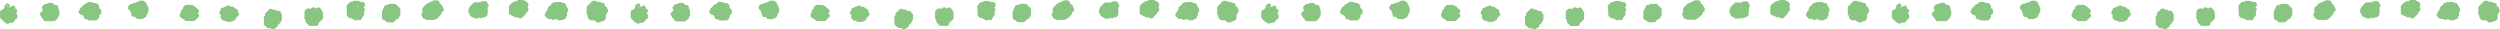<svg xmlns="http://www.w3.org/2000/svg" viewBox="0 0 664.68 7.77"><defs><style>.cls-1{fill:#89c681;stroke:#89c681;stroke-linecap:round;stroke-linejoin:round;stroke-width:0.9px;}</style></defs><g id="レイヤー_2" data-name="レイヤー 2"><g id="文字_写真" data-name="文字＆写真"><path class="cls-1" d="M160.39,1.35l-.27.31.41.4c.13,0,.29,0,.39.1a.41.41,0,0,1,.05.27.26.26,0,0,0,.05.12c.06.07.14.13.21.2s-.16.21-.24.31,0,.18,0,.28l-.56.6.21.21a.21.21,0,0,1,0,.1c-.3.32-.3.19,0,.51,0,.07-.06.12-.13.2a.61.61,0,0,1-.61.26.36.36,0,0,0-.37.15.27.27,0,0,1-.23.14h-.43c-.26-.12-.39-.4-.67-.56h-1.11l-.4-.43a3,3,0,0,1,0-.55l-.27-.31c0-.55,0-1.12,0-1.67L157.72.66h.52l.31.28a5,5,0,0,1,.87,0,.58.58,0,0,0,.6.26.38.38,0,0,1,.15,0A.27.27,0,0,1,160.39,1.35ZM158,1.8a2.61,2.61,0,0,0-.28,0,.26.26,0,0,0-.09.09c0,.07,0,.14.09.2h.56s.08-.05.1-.09,0-.15-.1-.19A.87.87,0,0,0,158,1.8Zm2.39,1.32c0-.06,0-.12-.09-.19l-.1.1c0,.06,0,.13.1.19Zm-43.44.43V3.12c0-.19,0-.25.23-.29.36-.06.36-.06.32-.44l-.2-.21s-.07-.07-.07-.11a.59.59,0,0,0,0-.27l-.81-.8c0-.05,0-.09,0-.14,0-.25-.09-.32-.35-.31a2.64,2.64,0,0,0-.69,0c-.13.14-.25.29-.47.25a.2.2,0,0,0-.12.06c-.07.06-.12.15-.2.19s-.19,0-.27,0-.22.18-.32.27l-.26,0-1,1.05V3.55c-.09.11-.19.21-.28.31l.28.3a2.46,2.46,0,0,0,0,.28.17.17,0,0,0,.1.1c.4.13.4.13.59.31h2l.3-.28h.26ZM145.27,4a.23.23,0,0,1,0-.1l.2-.21a2.53,2.53,0,0,0,0-.28l.58-.61V2.27l.4-.41c.39,0,.39,0,.45-.36s.09-.23.42-.23l.3-.28s.08.07.1.11,0,.36.2.43c.15-.09.1-.24.12-.37a.2.2,0,0,1,.19-.17c.24,0,.48,0,.71,0a.7.7,0,0,1,.14,0,.55.55,0,0,0,.6.25h.14c.13,0,.22.12.22.29v.13l.29.31c0,.1,0,.19,0,.28l.2.2a.29.29,0,0,1,.07.26.27.27,0,0,1-.13.23.37.37,0,0,0-.15.22,4.73,4.73,0,0,1,0,.84.57.57,0,0,0-.25.46c0,.15-.1.22-.29.21h-.13l-.3.27h-.84l-.32-.28a6.07,6.07,0,0,0-.86,0,1.89,1.89,0,0,1-.2.2s-.08,0-.1,0-.25-.28-.47-.24-.21-.17-.32-.25-.2.15-.3.24A8.9,8.9,0,0,1,145.27,4Zm2.54-1.19c0,.14,0,.28,0,.42a.22.22,0,0,0,.09.24c.07,0,.12,0,.2-.08a3.83,3.83,0,0,1,.29-.28c0-.15.05-.3-.1-.39S148,2.68,147.81,2.84Zm-.67.1s.09-.06.09-.09,0-.07-.09-.1a.37.37,0,0,0-.26,0,.35.35,0,0,0-.21.15.3.3,0,0,0,.21.14A.33.33,0,0,0,147.14,2.94ZM25.45,5H23.89l-.12,0-.31-.27H23c-.15,0-.23-.09-.24-.27V4.26L22.49,4l.27-.29-.41-.41-.3.27h-.29l-.41-.41c.09-.1.17-.2.27-.3V2.54l1-1h.26A8.36,8.36,0,0,1,23.51,1a6.09,6.09,0,0,1,.85,0,.6.6,0,0,0,.6.26,3,3,0,0,1,.42,0l.1,0,.43.39c0,.35,0,.68,0,1,0,.11,0,.2.11.24s.13,0,.2-.11l.1-.11a.18.18,0,0,1,.16.17,1.46,1.46,0,0,1,0,.55s-.07.07-.11.12h-.41a.23.23,0,0,0-.25.09c-.05.06,0,.13.08.2a.38.38,0,0,1,.15.36c0,.35,0,.36-.25.61ZM25,2.28c0-.06,0-.12-.1-.19s-.07.06-.09.1,0,.13.09.19ZM74.28,3.59c0-.17-.09-.28-.23-.28h-.74L73,3h-.51A.48.48,0,0,1,72.34,3l-.21-.2c-.31,0-.41,0-.43.21a.59.59,0,0,1,0,.27c-.1.15-.26.07-.39.1l-.41.41V4.3l-.29.32c0,.56,0,1.13,0,1.71l.72.71h.83l.32.29h.28l.21-.21S73,7,73,7c.3,0,.44-.1.38-.42l.39-.4c.14-.14.27-.28.41-.41s0-.27.1-.39.22-.18.25-.32a.31.31,0,0,0-.06-.27l-.2-.2c0-.15.16-.2.24-.31s0-.18,0-.28l-.28-.31A.65.65,0,0,1,74.28,3.59Zm18.3-1.88a3.27,3.27,0,0,1,.56-.62c.14-.16.15-.15.36-.16.37,0,.37,0,.61-.25a3.94,3.94,0,0,1,.84,0c.34,0,.34,0,.61.27a4.09,4.09,0,0,0,.7,0c.18,0,.31.07.32.19a.37.37,0,0,1-.13.38c-.19.13-.14.32-.15.51a.38.38,0,0,0,.15.36l.1.1s0,.08,0,.1a2.08,2.08,0,0,1-.21.21c0,.37,0,.75,0,1.13l-.58.61c0,.15,0,.3-.11.39s-.2-.17-.32-.24-.17,0-.28,0l-.3.29c-.13,0-.29,0-.38-.11a.47.47,0,0,1,0-.27s0-.08-.06-.11a.53.53,0,0,0-.1-.06c-.1.07-.16.21-.31.23a.58.58,0,0,0-.61-.25c-.26,0-.22,0-.36-.15l-.27-.28V3.36c.17-.17.17-.17,0-.52a.28.28,0,0,1,0-.12C92.58,2.38,92.58,2.05,92.58,1.71Zm2.58.07a.33.33,0,0,0,0-.14.38.38,0,0,0-.09-.09c-.07,0-.14,0-.19.11s0,.09,0,.13A.18.18,0,0,0,95,2C95.07,2.08,95.16,2,95.16,1.78Zm34.05,0,.27-.31-.21-.2c-.11-.11,0-.27-.1-.39l-.11-.11h-.85l-.31.28h-1.66l-1,1c0,.08,0,.17,0,.29a.5.5,0,0,0-.26.58l0,.28a.55.55,0,0,1,.27.46c0,.14.16.21.24.32a.58.58,0,0,0,.47.2l.32.26H127c.09,0,.15-.07.23-.14s.35-.21.58,0l.12.11.3-.27h.55L129,4l.2-.2c0-.15-.16-.21-.24-.31l.27-.31ZM102,3.05l.28-.31a2.72,2.72,0,0,0,0-.28c.17-.17.16-.17.31-.59,0,0,.06-.1.09-.1l.58,0,.3-.29H105l1,1c0,.47,0,1,0,1.42l-.29.31c0,.3-.07.44-.38.42,0,0-.08,0-.11.06l-.78.79H103l-.5-.5c-.12-.1-.28,0-.4-.11s-.09-.07-.09-.1C102,4.19,102,3.62,102,3.05Zm2.72-.16a.32.32,0,0,0-.1.1.35.35,0,0,0,0,.37s.07.07.1.1a.32.32,0,0,0,.14-.22C104.91,3.1,104.83,2.89,104.75,2.89Zm31.77,1-.31-.28c-.41,0-.41,0-.42-.39V1.79a5.8,5.8,0,0,1,.47-.52c.13-.14.26-.28.48-.24a1.19,1.19,0,0,0,.32-.28h.56l.31-.3h1.14l.3.28.29,0c.14.13.27.27.41.41v.28l-.27.3V2l.1.11c.2.19.2.19.16.49s-.34.33-.51.51,0,.34-.19.49-.54.53-.81.8a.37.37,0,0,1-.49-.13,1.14,1.14,0,0,0-.11-.11h-.84l-.32-.3Zm1.84-2.08a.36.36,0,0,0,0-.11l-.1-.1a.35.35,0,0,0-.14.22c0,.14.08.37.14.35a.26.26,0,0,0,.14-.22A.65.65,0,0,0,138.36,1.81Zm-54.5.88-.3-.28c-.35,0-.39,0-.42.24s-.08.36-.45.31a.62.62,0,0,0-.61-.26c-.23,0-.23,0-.36.14l-.29.3c0,.58,0,1.15,0,1.71l.29.31v.53l.7.73H84c.17,0,.28-.08.28-.22V6c0-.13,0-.28.06-.4s.25-.07.37-.1l.71-.7c0-.48,0-1,0-1.43l-.29-.31V2.83l-.42-.42c-.09.09-.19.19-.3.28Zm-49.35-.8.41-.41h.55l.32-.29h.56l.11-.1A1.18,1.18,0,0,1,36.67.9a.76.76,0,0,1,.26,0l.31-.27a5.4,5.4,0,0,1,.82,0L38.5,1v.29a3.8,3.8,0,0,1,.28.33.77.77,0,0,1,0,.26l.26.31a3.26,3.26,0,0,0,0,.45.62.62,0,0,1-.24.62.13.13,0,0,0,0,.12c0,.23-.14.33-.26.47s-.09.37-.1.38a.3.3,0,0,1-.26.08.23.23,0,0,0-.23.13.41.41,0,0,1-.36.16h-.86a.28.28,0,0,1-.12,0l-.81-.8L35.49,4a.29.29,0,0,1-.13-.23.29.29,0,0,1,.07-.26l.2-.2a.2.2,0,0,0-.19-.15.59.59,0,0,1-.27-.05l-.1-.1V2.62c0-.18,0-.25-.23-.28C34.48,2.27,34.48,2.27,34.51,1.89Zm1.18.63.09.1c.1-.07.14-.13.1-.19l-.1-.1C35.69,2.4,35.66,2.46,35.69,2.52ZM11.18,3.58l.94-1c.06-.06,0-.13-.09-.19h-.28c-.17-.17-.2-.37-.09-.49l.3-.3a1.16,1.16,0,0,1,.14-.09h.53a.59.59,0,0,1,.61-.28,2.55,2.55,0,0,1,.55,0l.51.52h.41c.25,0,.32.08.33.32s0,.28,0,.42a.59.59,0,0,1,.28.6,7.86,7.86,0,0,1,0,.84c-.13.13-.29.24-.26.47a.15.15,0,0,1,0,.12l-.66.67H12.15c-.16,0-.24-.08-.25-.26V4.88c-.18-.19-.38-.39-.56-.59a.22.22,0,0,1,.23-.13c.14,0,.26,0,.3-.18-.14-.13-.27-.26-.4-.4ZM15,3.19c0-.07,0-.13-.09-.19a.76.76,0,0,0-.09.09c0,.06,0,.13.09.19ZM61.85,5.08c.39,0,.4,0,.41-.4.24-.34.6-.57.83-.92l-.1-.1c-.16-.16-.16-.16-.16-.36s.05-.38-.15-.51H62.4a4.76,4.76,0,0,0-.62-.57,2.09,2.09,0,0,1-.56,0L61,2a.18.18,0,0,0-.12-.05.91.91,0,0,0-.75.25.21.21,0,0,1-.13,0c-.23,0-.32.16-.46.28h-.14c-.19,0-.31.07-.3.21s-.12.34-.24.47a.37.37,0,0,0,0,.39c.06.08.15.08.25.09s.39-.09.53.11a6.22,6.22,0,0,1-.54.6v.29l.42.41h.56l.31.29h1.13ZM3.35,4.59a.11.11,0,0,1,.08-.08c.06,0,.13,0,.17.13s0,.08,0,.12-.09,0-.06,0h.35a.26.26,0,0,0,.29-.23.65.65,0,0,1,0-.14.6.6,0,0,0-.28-.61V3.21A.94.94,0,0,1,4.06,3c.12-.08.13-.14,0-.2A.38.38,0,0,0,4,2.76a.47.47,0,0,1-.27,0c-.09,0-.1,0-.1-.39V2.05c-.07-.12-.14-.15-.21-.08l-.2.2a.52.52,0,0,0-.49.2.5.5,0,0,1-.1.11H1.43l-.28.3C1,2.94,1,2.94.56,3.09a.13.13,0,0,0-.09.1c0,.47,0,.95,0,1.4l1.05,1h.23L2,5.9l.3-.27a6.07,6.07,0,0,0,.86,0l.4-.41a1.07,1.07,0,0,0-.06-.43C3.39,4.72,3.34,4.66,3.35,4.59Zm48.79-2-.13,0c-.34-.07-.34-.07-.36-.44,0,0-.06-.09-.1-.1-.43-.15-.43-.15-.6-.31H49.53L49.24,2c-.17.17-.15.11-.15.37a.65.65,0,0,0,0,.14.37.37,0,0,1-.05.26c-.1.15-.25.08-.39.1a.87.87,0,0,0-.09.11c-.12.26,0,.44.28.46s.24.06.26.25,0,.23-.18.29l-.2-.2a.35.35,0,0,0-.39,0,.19.19,0,0,0-.09.24.66.66,0,0,1,0,.14c.14.13.27.27.38.38s.3,0,.41.12l.48.49h2l1-1-.41-.4a3.38,3.38,0,0,0-.55,0s-.08,0-.11-.07-.07-.07-.07-.11a1.23,1.23,0,0,1,0-.27l.39-.41h.44A.18.18,0,0,0,52.14,2.59Zm-40.82,1s-.09,0-.12,0-.14.1-.13.16a.14.14,0,0,0,.09.09c.06,0,.12,0,.16-.13S11.32,3.63,11.32,3.58Zm41.05-.75c-.13-.05-.18,0-.13.13s.11.14.17.13.08-.06.08-.09A.18.18,0,0,0,52.37,2.83ZM1.87,1.62a.48.48,0,0,0-.12,0c-.09,0-.14.11-.13.17s0,.08.08.09.13,0,.17-.13S1.87,1.66,1.87,1.62Zm0-.12c-.05.12,0,.17.13.12s.14-.11.13-.17S2.07,1.37,2,1.37,1.91,1.41,1.87,1.5Z"/><path class="cls-1" d="M328.06,1.35l-.27.31.41.4c.13,0,.29,0,.39.1a.41.41,0,0,1,.05.27.18.18,0,0,0,.05.12l.2.2c0,.15-.15.21-.23.31s0,.18,0,.28l-.56.6c.08.08.15.14.21.21a.38.38,0,0,1,0,.1c-.29.32-.3.19,0,.51,0,.07-.07.12-.13.2a.62.62,0,0,1-.61.26.36.36,0,0,0-.37.15.28.28,0,0,1-.23.14h-.43c-.26-.12-.39-.4-.67-.56h-1.11l-.41-.43a3.13,3.13,0,0,1,0-.55l-.28-.31V2L325.38.66h.53l.31.28a5,5,0,0,1,.87,0,.57.57,0,0,0,.6.26.33.33,0,0,1,.14,0A.28.28,0,0,1,328.06,1.35Zm-2.43.45a2.62,2.62,0,0,0-.28,0s-.07.06-.1.09,0,.14.1.2h.56S326,2,326,2s0-.15-.1-.19A.88.88,0,0,0,325.63,1.8ZM328,3.12c0-.06,0-.12-.1-.19a.43.43,0,0,0-.09.1c0,.06,0,.13.1.19Zm-43.44.43c0-.15,0-.29,0-.43s.05-.25.24-.29c.35-.06.35-.06.31-.44l-.2-.21a.17.17,0,0,1-.06-.11.59.59,0,0,0,0-.27L284,1a.68.68,0,0,0,0-.14c0-.25-.08-.32-.34-.31a2.75,2.75,0,0,0-.7,0c-.13.14-.24.29-.46.25a.2.2,0,0,0-.12.06,1.24,1.24,0,0,1-.21.19c-.07,0-.18,0-.27,0s-.21.18-.31.27l-.26,0-1,1.05V3.55l-.28.31.28.3a1.27,1.27,0,0,0,0,.28.17.17,0,0,0,.1.1c.4.13.4.13.59.31h2l.3-.28h.25ZM312.93,4a.46.46,0,0,1,.05-.1l.2-.21c0-.09,0-.18,0-.28l.58-.61c0-.19,0-.38,0-.56s.28-.27.41-.41c.38,0,.39,0,.44-.36s.09-.23.42-.23l.3-.28a.5.5,0,0,1,.1.11c.07.14,0,.36.21.43.14-.09.1-.24.12-.37A.2.2,0,0,1,316,1c.24,0,.47,0,.71,0l.14,0a.54.54,0,0,0,.59.25h.15c.13,0,.22.12.22.29v.13l.29.31c0,.1,0,.19,0,.28a2,2,0,0,0,.21.2.29.29,0,0,1,.07.26.29.29,0,0,1-.13.23.44.44,0,0,0-.16.22A3.94,3.94,0,0,1,318,4a.6.6,0,0,0-.26.46c0,.15-.1.22-.28.21h-.13l-.3.27h-.85c-.11-.11-.22-.2-.31-.28a6.07,6.07,0,0,0-.86,0l-.2.2s-.08,0-.1,0-.25-.28-.47-.24-.22-.17-.32-.25-.2.15-.3.24C313.38,4.5,313.17,4.25,312.93,4Zm2.55-1.19c0,.14,0,.28,0,.42a.21.21,0,0,0,.08.24c.07,0,.13,0,.2-.08s.2-.19.29-.28.06-.3-.1-.39S315.66,2.68,315.48,2.84Zm-.67.1s.09-.06.09-.09-.06-.07-.09-.1a.38.38,0,0,0-.26,0,.37.37,0,0,0-.22.15.32.32,0,0,0,.22.14A.34.34,0,0,0,314.81,2.94ZM193.12,5h-1.56l-.12,0-.31-.27h-.45c-.16,0-.24-.09-.24-.27V4.26l-.28-.3.27-.29L190,3.26l-.3.27h-.28c-.14-.13-.27-.27-.41-.41a3.65,3.65,0,0,1,.27-.3V2.54l1-1h.26c.21-.19.39-.41.62-.58A6.09,6.09,0,0,1,192,1a.58.58,0,0,0,.59.26,3.09,3.09,0,0,1,.43,0l.1,0,.43.39c0,.35,0,.68,0,1,0,.11,0,.2.1.24s.14,0,.2-.11l.1-.11a.2.2,0,0,1,.17.17,1.46,1.46,0,0,1,0,.55s-.06.07-.11.12h-.41a.22.22,0,0,0-.24.09c-.05.06,0,.13.08.2a.38.38,0,0,1,.15.36c0,.35,0,.36-.26.61C193.27,4.84,193.19,4.89,193.12,5Zm-.45-2.67c0-.06,0-.12-.09-.19a.94.94,0,0,0-.1.1c0,.06,0,.13.1.19Zm49.27,1.31a.24.24,0,0,0-.23-.28H241L240.65,3h-.51L240,3l-.2-.2c-.32,0-.41,0-.43.21a.6.6,0,0,1-.06.27c-.09.15-.25.07-.38.1s-.27.27-.41.41V4.3l-.29.32V6.33L239,7h.84l.31.29h.29l.2-.21s.08-.08.11-.07c.31,0,.44-.1.39-.42l.39-.4.4-.41c.11-.11,0-.27.11-.39s.21-.18.24-.32a.31.31,0,0,0,0-.27c-.06-.07-.13-.13-.2-.2s.16-.2.23-.31,0-.18,0-.28l-.29-.31Zm18.31-1.88a3.27,3.27,0,0,1,.56-.62c.14-.16.15-.15.36-.16s.36,0,.61-.25a3.94,3.94,0,0,1,.84,0c.33,0,.33,0,.61.27a4.08,4.08,0,0,0,.7,0c.18,0,.31.07.32.19a.39.39,0,0,1-.13.38c-.19.13-.15.32-.15.51a.38.38,0,0,0,.15.36.94.94,0,0,1,.1.1s0,.08,0,.1l-.21.21V3.9l-.57.61c0,.15,0,.3-.12.39s-.19-.17-.31-.24-.18,0-.28,0l-.3.29c-.13,0-.29,0-.38-.11a.47.47,0,0,1,0-.27.17.17,0,0,0-.06-.11s-.06,0-.1-.06-.15.21-.31.23a.57.57,0,0,0-.6-.25c-.26,0-.22,0-.37-.15l-.26-.28V3.36c.17-.17.17-.17,0-.52a.56.56,0,0,1,0-.12Zm2.57.07s0-.1,0-.14a.29.29,0,0,0-.1-.09c-.06,0-.13,0-.18.11s0,.09,0,.13a.2.2,0,0,0,.11.24C262.74,2.08,262.83,2,262.82,1.78Zm34.05,0,.28-.31-.21-.2c-.11-.11,0-.27-.11-.39a.5.5,0,0,0-.1-.11h-.86l-.3.28h-1.66l-1,1c0,.08,0,.17,0,.29a.5.5,0,0,0-.26.58l0,.28a.56.56,0,0,1,.26.46c0,.14.17.21.25.32a.56.56,0,0,0,.47.2l.31.26h.74c.1,0,.16-.07.23-.14s.36-.21.59,0l.11.11.31-.27h.55l.21-.2a1.89,1.89,0,0,1,.2-.2c0-.15-.16-.21-.24-.31l.27-.31C296.88,2.73,296.87,2.26,296.87,1.79ZM269.7,3.05l.28-.31c0-.1,0-.19,0-.28.16-.17.16-.17.3-.59,0,0,.06-.1.1-.1l.58,0,.3-.29h1.42l1,1V3.88l-.28.31c.05.3-.07.44-.39.42,0,0-.07,0-.11.06l-.78.79H270.7l-.5-.5c-.13-.1-.28,0-.4-.11s-.09-.07-.09-.1C269.7,4.19,269.7,3.62,269.7,3.05Zm2.71-.16a.43.43,0,0,0-.09.1.34.34,0,0,0,.1.47.35.35,0,0,0,.14-.22C272.58,3.1,272.49,2.89,272.41,2.89Zm31.77,1-.3-.28c-.42,0-.42,0-.42-.39s0-1,0-1.43a5.91,5.91,0,0,1,.48-.52c.13-.14.26-.28.47-.24a1.1,1.1,0,0,0,.33-.28h.55l.32-.3h1.13l.31.28.29,0,.41.41v.28l-.28.3V2l.11.11c.2.19.19.19.16.49s-.34.33-.51.51,0,.34-.19.49-.54.53-.81.8a.37.37,0,0,1-.49-.13l-.11-.11h-.84l-.32-.3ZM306,1.81a1.17,1.17,0,0,0,0-.11.32.32,0,0,0-.1-.1.35.35,0,0,0-.14.22c0,.14.09.37.15.35A.26.26,0,0,0,306,2Zm-54.5.88-.31-.28c-.35,0-.39,0-.41.24s-.09.36-.46.31a.61.61,0,0,0-.6-.26c-.23,0-.24,0-.37.14l-.28.3V4.85l.3.31v.53l.7.73h1.58c.17,0,.28-.08.29-.22V6c0-.13,0-.28.05-.4s.26-.07.38-.1l.71-.7c0-.48,0-1,0-1.43l-.29-.31V2.83l-.42-.42-.3.28Zm-49.35-.8.4-.41h.56l.32-.29H204l.1-.1a1.18,1.18,0,0,1,.21-.18.84.84,0,0,1,.27,0l.31-.27a5.23,5.23,0,0,1,.81,0l.45.39v.29a3.8,3.8,0,0,1,.28.33.77.77,0,0,1,0,.26l.26.31c0,.17,0,.31,0,.45a.6.6,0,0,1-.24.62.16.16,0,0,0,0,.12c0,.23-.13.33-.26.47a1.85,1.85,0,0,1-.1.38.28.28,0,0,1-.25.08c-.1,0-.17,0-.23.13a.42.42,0,0,1-.37.16h-.85a.33.33,0,0,1-.13,0l-.81-.8-.3.27a.29.29,0,0,1-.13-.23.27.27,0,0,1,.07-.26l.2-.2a.21.21,0,0,0-.19-.15.57.57,0,0,1-.27-.05l-.1-.1V2.62c0-.18-.06-.25-.23-.28C202.15,2.27,202.14,2.27,202.18,1.89Zm1.18.63.09.1c.1-.07.13-.13.09-.19a.43.43,0,0,0-.09-.1C203.36,2.4,203.32,2.46,203.36,2.52ZM178.85,3.58l.94-1c.05-.06,0-.13-.1-.19h-.28c-.16-.17-.19-.37-.08-.49l.3-.3a.68.68,0,0,1,.14-.09h.53a.58.58,0,0,1,.6-.28,2.55,2.55,0,0,1,.55,0l.52.52h.4c.25,0,.33.08.33.32s0,.28,0,.42a.59.59,0,0,1,.28.6A7.86,7.86,0,0,1,183,4c-.14.13-.29.24-.26.47,0,0,0,.09,0,.12l-.67.67h-2.18c-.17,0-.24-.08-.25-.26V4.88L179,4.29a.24.24,0,0,1,.24-.13.25.25,0,0,0,.3-.18l-.4-.4Zm3.81-.39c0-.07,0-.13-.1-.19l-.09.09c0,.06,0,.13.1.19Zm46.86,1.89c.39,0,.39,0,.41-.4.24-.34.6-.57.83-.92l-.1-.1c-.17-.16-.16-.16-.17-.36s0-.38-.14-.51h-.29a4.76,4.76,0,0,0-.62-.57,2.11,2.11,0,0,1-.56,0l-.2-.2a.18.18,0,0,0-.12-.05.93.93,0,0,0-.76.25.17.17,0,0,1-.12,0c-.23,0-.33.16-.46.28h-.14c-.19,0-.31.07-.3.21a.6.6,0,0,1-.25.47.37.37,0,0,0,0,.39c.06.08.14.08.25.09s.38-.09.52.11a5.13,5.13,0,0,1-.54.6,2.71,2.71,0,0,0,0,.29c.14.13.27.27.41.41h.56l.32.29h1.13ZM171,4.59s.06-.08.09-.08.12,0,.17.13a.48.48,0,0,1,0,.12s-.09,0-.06,0h.35c.17,0,.28-.09.28-.23a.65.65,0,0,1,0-.14.58.58,0,0,0-.27-.61c0-.18,0-.37,0-.57a1,1,0,0,1,.17-.2c.11-.08.13-.14,0-.2a.26.26,0,0,0-.12-.05.44.44,0,0,1-.26,0c-.1,0-.1,0-.1-.39V2.05c-.08-.12-.14-.15-.21-.08l-.21.2a.51.51,0,0,0-.48.2s-.07.07-.1.11H169.1l-.28.3c-.16.16-.16.16-.59.31,0,0-.1.06-.1.1,0,.47,0,.95,0,1.4l1,1h.23l.31.27.3-.27a6.07,6.07,0,0,0,.86,0l.4-.41a1.07,1.07,0,0,0-.06-.43C171.06,4.72,171,4.66,171,4.59Zm48.79-2a.42.42,0,0,0-.12,0c-.34-.07-.34-.07-.36-.44,0,0-.06-.09-.1-.1-.44-.15-.44-.15-.6-.31h-1.43L216.9,2c-.16.17-.15.11-.14.37a.65.65,0,0,0,0,.14.37.37,0,0,1,0,.26c-.1.15-.26.08-.39.1s-.08.07-.09.11c-.12.26,0,.44.27.46s.24.06.26.25,0,.23-.17.29-.13-.14-.2-.2a.35.35,0,0,0-.39,0,.19.19,0,0,0-.1.24s0,.09,0,.14l.38.38c.14.08.3,0,.41.12l.47.49h2l1-1-.41-.4a3.44,3.44,0,0,0-.56,0,.23.23,0,0,1-.11-.07s-.07-.07-.07-.11a2.48,2.48,0,0,1,0-.27l.39-.41h.44A.18.18,0,0,0,219.8,2.59ZM179,3.58a.29.29,0,0,0-.13,0c-.08,0-.13.1-.12.16s0,.08.08.09.13,0,.17-.13S179,3.63,179,3.58Zm41-.75c-.12-.05-.17,0-.12.13s.1.14.17.13.08-.06.08-.09S220.12,2.87,220,2.83ZM169.54,1.62a.57.57,0,0,0-.13,0c-.08,0-.13.11-.12.17s.05.08.08.09.13,0,.17-.13A.57.57,0,0,0,169.54,1.62Zm0-.12c0,.12,0,.17.13.12a.18.18,0,0,0,.12-.17.11.11,0,0,0-.08-.08C169.65,1.36,169.58,1.41,169.54,1.5Z"/><path class="cls-1" d="M495.72,1.35l-.27.31.41.4c.14,0,.29,0,.39.1a.49.49,0,0,1,.06.27.15.15,0,0,0,.05.12l.2.2c0,.15-.16.21-.24.31s0,.18,0,.28l-.56.6.21.21a.38.38,0,0,1,0,.1c-.3.32-.3.19,0,.51,0,.07-.07.12-.14.2a.61.61,0,0,1-.61.26.34.34,0,0,0-.36.15.28.28,0,0,1-.23.14h-.43c-.26-.12-.39-.4-.68-.56h-1.1L492,4.52A2.39,2.39,0,0,1,492,4l-.28-.31c0-.55,0-1.12,0-1.67L493.05.66h.52l.32.28a5.06,5.06,0,0,1,.87,0,.57.57,0,0,0,.6.26.33.33,0,0,1,.14,0A.26.26,0,0,1,495.72,1.35Zm-2.42.45a2.61,2.61,0,0,0-.28,0,.22.22,0,0,0-.1.09c0,.07,0,.14.1.2h.56s.07-.05.1-.09,0-.15-.11-.19A.82.82,0,0,0,493.3,1.8Zm2.39,1.32c0-.06,0-.12-.1-.19a.43.43,0,0,0-.09.1c0,.06,0,.13.09.19Zm-43.45.43V3.12c0-.19.05-.25.23-.29.36-.06.36-.06.32-.44l-.2-.21a.17.17,0,0,1-.06-.11.77.77,0,0,0,0-.27l-.81-.8a.68.68,0,0,1,0-.14c0-.25-.09-.32-.34-.31a2.72,2.72,0,0,0-.7,0c-.13.14-.25.29-.47.25A.2.2,0,0,0,450,.9c-.08.06-.13.15-.21.19s-.18,0-.27,0-.21.18-.31.27l-.27,0-1,1.05c0,.32,0,.7,0,1.08l-.29.31.28.3a2.4,2.4,0,0,0,0,.28.13.13,0,0,0,.1.1c.4.13.4.13.59.31h2l.3-.28h.25ZM480.6,4s0-.08,0-.1l.2-.21a2.72,2.72,0,0,1,0-.28l.57-.61V2.27l.41-.41c.38,0,.38,0,.44-.36s.09-.23.42-.23L483,1a.5.5,0,0,1,.1.11c.07.14,0,.36.2.43.15-.09.11-.24.13-.37a.19.19,0,0,1,.19-.17c.23,0,.47,0,.71,0l.13,0a.55.55,0,0,0,.6.25h.14a.26.26,0,0,1,.23.29v.13l.28.31c0,.1,0,.19,0,.28l.2.2a.3.3,0,0,1,.08.26.29.29,0,0,1-.13.23.38.38,0,0,0-.16.22,4.72,4.72,0,0,1,0,.84.55.55,0,0,0-.26.46c0,.15-.1.22-.29.21H485l-.29.27h-.85l-.32-.28a5.93,5.93,0,0,0-.85,0l-.2.2s-.09,0-.1,0-.25-.28-.47-.24-.22-.17-.33-.25-.2.15-.3.24C481.05,4.5,480.84,4.25,480.6,4Zm2.54-1.19c0,.14,0,.28,0,.42a.23.23,0,0,0,.09.24c.07,0,.12,0,.2-.08s.2-.19.29-.28,0-.3-.1-.39S483.33,2.68,483.14,2.84Zm-.67.1s.09-.06.09-.09-.05-.07-.09-.1a.37.37,0,0,0-.26,0,.38.38,0,0,0-.21.15.32.32,0,0,0,.22.14A.3.3,0,0,0,482.47,2.94ZM360.79,5h-1.56l-.13,0-.31-.27h-.44c-.16,0-.24-.09-.24-.27V4.26l-.28-.3a3.58,3.58,0,0,1,.26-.29c-.14-.15-.28-.28-.41-.41l-.3.27h-.28l-.42-.41.27-.3V2.54l1-1h.26a8.36,8.36,0,0,1,.61-.58,6.18,6.18,0,0,1,.86,0,.58.58,0,0,0,.59.26,3.09,3.09,0,0,1,.43,0l.09,0,.43.39c0,.35,0,.68,0,1,0,.11,0,.2.11.24s.13,0,.2-.11l.1-.11a.2.2,0,0,1,.17.17,1.7,1.7,0,0,1,0,.55s-.06.07-.11.12h-.41a.23.23,0,0,0-.25.09c0,.06,0,.13.09.2a.38.38,0,0,1,.15.36c0,.35,0,.36-.26.61Zm-.45-2.67c0-.06,0-.12-.1-.19s-.07.06-.09.1,0,.13.09.19A.47.47,0,0,0,360.34,2.28Zm49.27,1.31c0-.17-.09-.28-.23-.28h-.74L408.32,3h-.52a.48.48,0,0,1-.13-.09l-.2-.2c-.32,0-.41,0-.43.21a.76.76,0,0,1-.06.27c-.1.15-.25.07-.39.1l-.4.41V4.3l-.3.32c0,.56,0,1.13,0,1.71l.72.71h.84l.31.29h.29l.2-.21s.08-.08.11-.07c.3,0,.44-.1.39-.42.12-.14.26-.27.39-.4l.4-.41c.11-.11,0-.27.1-.39s.22-.18.25-.32a.31.31,0,0,0,0-.27c-.06-.07-.14-.13-.2-.2s.15-.2.23-.31,0-.18,0-.28l-.29-.31Zm18.3-1.88a3.65,3.65,0,0,1,.56-.62c.15-.16.15-.15.37-.16s.36,0,.61-.25a3.91,3.91,0,0,1,.84,0c.33,0,.33,0,.6.27a4.21,4.21,0,0,0,.71,0c.17,0,.3.07.31.19a.35.35,0,0,1-.13.38c-.18.13-.14.32-.15.51a.39.39,0,0,0,.16.36l.1.1s0,.08,0,.1l-.2.21V3.9c-.19.21-.39.41-.58.61,0,.15,0,.3-.11.39s-.19-.17-.31-.24-.18,0-.29,0l-.29.29c-.14,0-.29,0-.39-.11a.57.57,0,0,1,0-.27.17.17,0,0,0-.06-.11.53.53,0,0,0-.1-.06c-.1.07-.15.21-.31.23a.57.57,0,0,0-.6-.25c-.27,0-.22,0-.37-.15l-.26-.28c0-.22,0-.41,0-.58.17-.17.17-.17,0-.52a.28.28,0,0,1,0-.12C427.91,2.38,427.91,2.05,427.91,1.71Zm2.58.07a.66.66,0,0,0,0-.14.29.29,0,0,0-.1-.09c-.06,0-.14,0-.19.11s0,.09,0,.13a.19.19,0,0,0,.1.24C430.4,2.08,430.5,2,430.49,1.78Zm34.05,0,.27-.31-.21-.2c-.1-.11,0-.27-.1-.39s-.07-.07-.1-.11h-.86l-.31.28h-1.65l-1.05,1c0,.08,0,.17,0,.29a.52.52,0,0,0-.27.58,2.36,2.36,0,0,1,0,.28.56.56,0,0,1,.26.46c0,.14.16.21.24.32a.58.58,0,0,0,.47.2l.32.26h.74a.36.36,0,0,0,.23-.14c.21-.22.36-.21.59,0a1.13,1.13,0,0,0,.11.11l.31-.27h.55l.2-.2.21-.2c0-.15-.16-.21-.25-.31l.28-.31C464.54,2.73,464.54,2.26,464.54,1.79ZM437.36,3.05l.29-.31a2.53,2.53,0,0,1,0-.28c.16-.17.16-.17.3-.59,0,0,.06-.1.1-.1l.58,0,.29-.29h1.43l1,1c0,.47,0,1,0,1.42l-.29.31c.05.3-.07.44-.38.42,0,0-.08,0-.11.06l-.78.79h-1.44l-.51-.5c-.12-.1-.28,0-.39-.11s-.1-.07-.1-.1C437.37,4.19,437.36,3.62,437.36,3.05Zm2.72-.16a.94.94,0,0,0-.1.1.33.33,0,0,0,0,.37.43.43,0,0,0,.09.1.32.32,0,0,0,.14-.22C440.25,3.1,440.16,2.89,440.08,2.89Zm31.77,1-.31-.28c-.41,0-.41,0-.41-.39s0-1,0-1.43a4.69,4.69,0,0,1,.48-.52c.12-.14.25-.28.47-.24a1.41,1.41,0,0,0,.33-.28H473l.32-.3h1.13l.31.28.28,0,.41.41c0,.09,0,.18,0,.28l-.28.3V2a1.14,1.14,0,0,0,.11.11c.19.19.19.19.15.49l-.51.51c-.05.16,0,.34-.19.49s-.54.53-.8.8a.37.37,0,0,1-.49-.13l-.11-.11h-.85l-.31-.3Zm1.85-2.08a1.17,1.17,0,0,0-.05-.11.47.47,0,0,0-.1-.1.35.35,0,0,0-.14.22c0,.14.09.37.14.35A.27.27,0,0,0,473.7,2Zm-54.5.88-.31-.28c-.35,0-.39,0-.41.24S418.39,3,418,3a.61.61,0,0,0-.6-.26c-.24,0-.24,0-.37.14l-.29.3c0,.58,0,1.15,0,1.71l.29.31c0,.19,0,.38,0,.53l.7.73h1.58c.17,0,.28-.08.29-.22a.75.75,0,0,1,0-.15c0-.13,0-.28.05-.4s.26-.07.38-.1l.7-.7V3.41l-.3-.31V2.83l-.41-.42-.3.28Zm-49.36-.8c.14-.13.27-.27.41-.41h.56l.31-.29h.57a.94.94,0,0,1,.1-.1A1.18,1.18,0,0,1,372,.9a.76.76,0,0,1,.26,0l.31-.27a5.37,5.37,0,0,1,.82,0l.44.39a2.44,2.44,0,0,0,0,.29,3.58,3.58,0,0,1,.27.33.58.58,0,0,1,0,.26l.27.31c0,.17,0,.31,0,.45a.6.6,0,0,1-.24.62.13.13,0,0,0,0,.12c0,.23-.14.33-.26.47a2.84,2.84,0,0,1-.1.38.29.29,0,0,1-.26.08c-.09,0-.16,0-.23.13a.41.41,0,0,1-.36.16h-.86a.28.28,0,0,1-.12,0l-.81-.8-.3.27a.3.3,0,0,1-.14-.23.32.32,0,0,1,.07-.26l.2-.2a.2.2,0,0,0-.19-.15.53.53,0,0,1-.26-.05l-.1-.1c0-.14,0-.29,0-.43s0-.25-.22-.28C369.81,2.27,369.81,2.27,369.84,1.89Zm1.18.63.1.1c.09-.07.13-.13.09-.19a.43.43,0,0,0-.09-.1C371,2.4,371,2.46,371,2.52ZM346.51,3.58l.95-1c.05-.06,0-.13-.1-.19h-.28c-.16-.17-.2-.37-.08-.49s.19-.2.3-.3l.13-.09H348a.59.59,0,0,1,.61-.28,2.55,2.55,0,0,1,.55,0l.52.52h.4c.25,0,.33.08.33.32s0,.28,0,.42a.58.58,0,0,1,.27.6,5.9,5.9,0,0,1,0,.84c-.13.13-.29.24-.25.47a.21.21,0,0,1-.05.12l-.66.67h-2.18c-.17,0-.25-.08-.25-.26V4.88l-.57-.59a.23.23,0,0,1,.23-.13c.14,0,.26,0,.3-.18l-.4-.4Zm3.82-.39c0-.07,0-.13-.1-.19l-.09.09c0,.06,0,.13.09.19Zm46.85,1.89c.4,0,.4,0,.42-.4.23-.34.6-.57.83-.92l-.11-.1c-.16-.16-.16-.16-.16-.36s0-.38-.15-.51h-.28a4.76,4.76,0,0,0-.62-.57,2.09,2.09,0,0,1-.56,0,2,2,0,0,0-.21-.2.17.17,0,0,0-.12-.05.92.92,0,0,0-.75.25.19.19,0,0,1-.13,0c-.23,0-.32.16-.46.28h-.13c-.2,0-.31.07-.3.21a.6.6,0,0,1-.25.47.35.35,0,0,0,0,.39c.06.08.14.08.25.09s.38-.09.52.11a5.13,5.13,0,0,1-.54.6v.29l.42.41h.56l.31.29h1.14Zm-58.5-.49s.05-.08.09-.08.12,0,.16.13,0,.08,0,.12-.09,0-.07,0h.35a.26.26,0,0,0,.29-.23.65.65,0,0,1,0-.14.57.57,0,0,0-.28-.61V3.21a1.4,1.4,0,0,1,.16-.2c.12-.08.14-.14,0-.2a.31.31,0,0,0-.12-.05.49.49,0,0,1-.27,0c-.09,0-.09,0-.09-.39V2.05c-.08-.12-.15-.15-.21-.08l-.21.2a.51.51,0,0,0-.48.2l-.1.11h-1.17l-.28.3c-.15.16-.15.16-.58.31,0,0-.1.06-.1.1,0,.47,0,.95,0,1.4.36.34.69.68,1.05,1h.24l.3.27.31-.27a6.13,6.13,0,0,0,.86,0l.4-.41a.93.93,0,0,0-.07-.43C338.72,4.72,338.67,4.66,338.68,4.59Zm48.79-2-.12,0c-.34-.07-.34-.07-.37-.44,0,0-.06-.09-.1-.1-.43-.15-.43-.15-.59-.31h-1.43l-.29.27c-.16.17-.15.11-.15.37v.14a.33.33,0,0,1-.05.26c-.09.15-.25.08-.38.1s-.08.07-.1.11c-.12.26,0,.44.28.46s.24.06.26.25,0,.23-.18.29l-.2-.2a.33.33,0,0,0-.38,0,.18.18,0,0,0-.1.24.66.66,0,0,1,0,.14l.39.38c.14.08.3,0,.41.12l.47.49h2l1-1c-.13-.14-.27-.27-.4-.4a3.51,3.51,0,0,0-.56,0s-.08,0-.11-.07-.07-.07-.07-.11a2.48,2.48,0,0,1,0-.27l.39-.41h.43A.18.18,0,0,0,387.47,2.59Zm-40.81,1a.29.29,0,0,0-.13,0c-.08,0-.14.1-.13.16a.16.16,0,0,0,.09.09c.06,0,.13,0,.17-.13A.56.56,0,0,0,346.66,3.58Zm41-.75c-.12-.05-.18,0-.12.13s.1.14.16.13a.16.16,0,0,0,.09-.09C387.84,2.94,387.79,2.87,387.7,2.83ZM337.21,1.62a.56.56,0,0,0-.13,0c-.08,0-.14.11-.13.17a.14.14,0,0,0,.09.09c.06,0,.12,0,.16-.13A.29.29,0,0,0,337.21,1.62Zm0-.12c0,.12,0,.17.12.12s.14-.11.13-.17a.11.11,0,0,0-.09-.08C337.31,1.36,337.24,1.41,337.21,1.5Z"/><path class="cls-1" d="M663.39,1.35l-.27.31.41.4c.13,0,.29,0,.39.1a.41.41,0,0,1,.05.27.26.26,0,0,0,0,.12l.21.2c0,.15-.16.21-.24.31s0,.18,0,.28l-.56.6.22.21a.38.38,0,0,1,0,.1c-.3.32-.3.19,0,.51,0,.07-.06.12-.13.2a.61.61,0,0,1-.61.26.36.36,0,0,0-.37.15.26.26,0,0,1-.22.14h-.43c-.27-.12-.4-.4-.68-.56h-1.11l-.4-.43a3,3,0,0,1,0-.55l-.27-.31c0-.55,0-1.12,0-1.67L660.72.66h.52l.31.28a5,5,0,0,1,.87,0,.58.58,0,0,0,.6.26.38.38,0,0,1,.15,0A.27.27,0,0,1,663.39,1.35ZM661,1.8a2.43,2.43,0,0,0-.27,0,.22.22,0,0,0-.1.09c0,.07,0,.14.1.2h.56s.07-.05.09-.09,0-.15-.1-.19A.87.87,0,0,0,661,1.8Zm2.39,1.32c0-.06,0-.12-.09-.19l-.1.1c0,.06,0,.13.1.19Zm-43.44.43V3.12c0-.19.05-.25.23-.29.36-.06.36-.06.32-.44l-.2-.21s-.07-.07-.07-.11a.59.59,0,0,0,0-.27l-.8-.8a.68.68,0,0,1,0-.14c0-.25-.09-.32-.35-.31a2.67,2.67,0,0,0-.69,0c-.13.14-.25.29-.47.25a.2.2,0,0,0-.12.06c-.07.06-.12.15-.2.19s-.19,0-.27,0-.22.18-.32.27l-.26,0-1,1.05V3.55c-.09.11-.19.21-.28.31l.28.3a2.46,2.46,0,0,0,0,.28.17.17,0,0,0,.1.1c.41.13.41.13.59.31h2l.3-.28h.26ZM648.27,4a.16.16,0,0,1,.05-.1l.19-.21c0-.09,0-.18,0-.28l.57-.61V2.27l.4-.41c.39,0,.39,0,.45-.36s.09-.23.42-.23l.3-.28s.08.07.1.11,0,.36.2.43c.15-.09.1-.24.13-.37a.18.18,0,0,1,.18-.17c.24,0,.48,0,.71,0a.7.7,0,0,1,.14,0,.55.55,0,0,0,.6.25h.14c.13,0,.22.12.22.29v.13l.29.31c0,.1,0,.19,0,.28a1.89,1.89,0,0,0,.2.2.33.33,0,0,1,.08.26.32.32,0,0,1-.13.23.35.35,0,0,0-.16.22,3.94,3.94,0,0,1,0,.84.57.57,0,0,0-.25.46c0,.15-.1.22-.29.21h-.13l-.3.27h-.84l-.32-.28a6.07,6.07,0,0,0-.86,0,1.89,1.89,0,0,1-.2.2s-.08,0-.09,0-.26-.28-.48-.24-.21-.17-.32-.25-.2.15-.3.24A8.9,8.9,0,0,1,648.27,4Zm2.54-1.19c0,.14,0,.28,0,.42a.22.22,0,0,0,.09.24c.07,0,.12,0,.2-.08s.2-.19.29-.28.05-.3-.1-.39S651,2.68,650.81,2.84Zm-.67.1s.09-.06.09-.09-.05-.07-.09-.1a.37.37,0,0,0-.26,0,.37.37,0,0,0-.22.15.34.34,0,0,0,.22.14A.33.33,0,0,0,650.14,2.94ZM528.45,5h-1.56l-.12,0-.31-.27H526c-.15,0-.23-.09-.24-.27V4.26l-.28-.3.27-.29c-.14-.15-.28-.28-.41-.41l-.3.27h-.28l-.42-.41c.09-.1.17-.2.27-.3V2.54l1-1h.26a8.36,8.36,0,0,1,.61-.58,6.09,6.09,0,0,1,.85,0,.61.61,0,0,0,.6.26,3,3,0,0,1,.42,0l.1,0,.43.39c0,.35,0,.68,0,1,0,.11,0,.2.11.24s.13,0,.2-.11l.1-.11a.19.19,0,0,1,.16.17,1.46,1.46,0,0,1,0,.55s-.07.07-.11.12h-.41a.23.23,0,0,0-.25.09c-.05.06,0,.13.08.2a.38.38,0,0,1,.15.36c0,.35,0,.36-.25.61ZM528,2.28c0-.06,0-.12-.1-.19s-.07.06-.09.1,0,.13.09.19Zm49.26,1.31c0-.17-.08-.28-.22-.28h-.74L576,3h-.51a.48.48,0,0,1-.13-.09l-.21-.2c-.31,0-.4,0-.43.21a.59.59,0,0,1-.05.27c-.1.15-.26.07-.39.1l-.41.41V4.3l-.29.32c0,.56,0,1.13,0,1.71l.72.71h.84l.31.29h.28l.21-.21S576,7,576,7c.3,0,.44-.1.38-.42.13-.14.26-.27.4-.4s.26-.28.4-.41,0-.27.1-.39.22-.18.25-.32a.34.34,0,0,0-.05-.27c-.06-.07-.14-.13-.21-.2s.16-.2.24-.31,0-.18,0-.28l-.3-.31Zm18.31-1.88a3.65,3.65,0,0,1,.56-.62c.15-.16.15-.15.36-.16.37,0,.37,0,.61-.25a3.94,3.94,0,0,1,.84,0c.34,0,.34,0,.61.27a4.09,4.09,0,0,0,.7,0c.18,0,.31.07.32.19a.37.37,0,0,1-.13.38c-.19.13-.14.32-.15.51a.38.38,0,0,0,.15.36l.11.1s0,.08,0,.1a2.08,2.08,0,0,1-.21.21c0,.37,0,.75,0,1.13l-.58.61c0,.15,0,.3-.11.39s-.2-.17-.32-.24-.17,0-.28,0l-.3.29c-.13,0-.29,0-.38-.11a.57.57,0,0,1,0-.27s0-.08-.07-.11-.06,0-.09-.06-.16.21-.31.23a.58.58,0,0,0-.61-.25c-.26,0-.22,0-.36-.15l-.27-.28V3.36c.17-.17.17-.17,0-.52a.28.28,0,0,1,0-.12C595.58,2.38,595.58,2.05,595.58,1.71Zm2.58.07a.33.33,0,0,0,0-.14.19.19,0,0,0-.09-.09c-.07,0-.14,0-.19.11s0,.09,0,.13A.18.18,0,0,0,598,2C598.07,2.08,598.16,2,598.16,1.78Zm34.05,0,.27-.31-.21-.2c-.11-.11,0-.27-.1-.39a1.14,1.14,0,0,0-.11-.11h-.85l-.31.28h-1.66l-1,1c0,.08,0,.17,0,.29a.49.49,0,0,0-.27.58l0,.28a.55.55,0,0,1,.27.46c0,.14.16.21.24.32a.56.56,0,0,0,.47.2l.32.26H630c.09,0,.15-.07.23-.14s.35-.21.58,0l.12.11.3-.27h.55L632,4l.2-.2c0-.15-.16-.21-.24-.31l.27-.31ZM605,3.05c.1-.1.19-.21.28-.31a2.72,2.72,0,0,0,0-.28c.17-.17.17-.17.31-.59,0,0,.06-.1.09-.1l.58,0,.3-.29H608c.33.33.67.66,1,1,0,.47,0,1,0,1.42l-.29.31c0,.3-.07.44-.38.42,0,0-.08,0-.11.06l-.78.79H606l-.5-.5c-.12-.1-.28,0-.39-.11s-.1-.07-.1-.1C605,4.19,605,3.62,605,3.05Zm2.72-.16a.32.32,0,0,0-.1.1.35.35,0,0,0,0,.37s.07.07.1.1a.32.32,0,0,0,.14-.22C607.91,3.1,607.83,2.89,607.75,2.89Zm31.77,1-.31-.28c-.41,0-.41,0-.42-.39V1.79a5.8,5.8,0,0,1,.47-.52c.13-.14.26-.28.48-.24a1.19,1.19,0,0,0,.32-.28h.56l.31-.3h1.14l.3.28.29,0,.41.41v.28l-.27.3V2l.1.11c.2.19.2.19.16.49l-.51.51c-.06.16,0,.34-.19.49s-.54.53-.8.8a.38.38,0,0,1-.5-.13L641,4.18h-.84l-.32-.3Zm1.84-2.08a.22.22,0,0,0-.05-.11.43.43,0,0,0-.09-.1.32.32,0,0,0-.14.22c0,.14.09.37.14.35a.26.26,0,0,0,.14-.22A.65.65,0,0,0,641.36,1.81Zm-54.5.88-.3-.28c-.35,0-.39,0-.42.24s-.08.36-.45.31a.62.62,0,0,0-.61-.26c-.23,0-.23,0-.37.14l-.28.3c0,.58,0,1.15,0,1.71l.29.31v.53l.71.73H587c.17,0,.28-.08.28-.22V6c0-.13,0-.28.06-.4s.25-.07.37-.1l.71-.7c0-.48,0-1,0-1.43l-.29-.31V2.83l-.42-.42-.3.28Zm-49.35-.8.41-.41h.55l.32-.29h.56l.11-.1a.91.91,0,0,1,.21-.18.76.76,0,0,1,.26,0l.31-.27a5.4,5.4,0,0,1,.82,0l.44.39v.29a3.8,3.8,0,0,1,.28.33.77.77,0,0,1,0,.26l.27.31a3.37,3.37,0,0,0,0,.45.64.64,0,0,1-.24.62.17.17,0,0,0-.05.12c0,.23-.13.33-.25.47s-.09.37-.1.38a.3.3,0,0,1-.26.08.23.23,0,0,0-.23.13.41.41,0,0,1-.36.16h-.86a.28.28,0,0,1-.12,0l-.81-.8-.31.27a.29.29,0,0,1-.13-.23.29.29,0,0,1,.07-.26c.07-.06.13-.13.2-.2a.2.2,0,0,0-.19-.15.59.59,0,0,1-.27-.05.94.94,0,0,1-.1-.1V2.62c0-.18-.05-.25-.23-.28C537.48,2.27,537.48,2.27,537.51,1.89Zm1.18.63.1.1c.09-.07.13-.13.09-.19a.32.32,0,0,0-.1-.1C538.69,2.4,538.66,2.46,538.69,2.52ZM514.18,3.58l.94-1c.06-.06,0-.13-.09-.19h-.28c-.16-.17-.2-.37-.09-.49l.3-.3.14-.09h.53a.59.59,0,0,1,.61-.28,2.55,2.55,0,0,1,.55,0l.51.52h.41c.25,0,.33.08.33.32s0,.28,0,.42a.59.59,0,0,1,.28.6,5.9,5.9,0,0,1,0,.84c-.13.13-.29.24-.25.47a.21.21,0,0,1,0,.12l-.66.67h-2.19c-.16,0-.24-.08-.25-.26V4.88l-.56-.59a.23.23,0,0,1,.23-.13c.14,0,.26,0,.3-.18l-.4-.4ZM518,3.19c0-.07,0-.13-.1-.19l-.1.09c0,.06,0,.13.1.19Zm46.85,1.89c.39,0,.4,0,.41-.4.24-.34.61-.57.83-.92l-.1-.1c-.16-.16-.16-.16-.16-.36s0-.38-.15-.51h-.28a4.27,4.27,0,0,0-.63-.57,2,2,0,0,1-.55,0L564,2a.18.18,0,0,0-.12-.05.92.92,0,0,0-.75.25.21.21,0,0,1-.13,0c-.23,0-.32.16-.46.28h-.14c-.19,0-.3.07-.3.21a.55.55,0,0,1-.25.47.39.39,0,0,0,0,.39.32.32,0,0,0,.25.09c.18,0,.39-.09.53.11a6.22,6.22,0,0,1-.54.6v.29l.42.41h.56l.31.29h1.13Zm-58.5-.49a.11.11,0,0,1,.08-.08c.07,0,.13,0,.17.13s0,.08,0,.12-.09,0-.06,0h.35c.17,0,.28-.09.28-.23s0-.09,0-.14a.57.57,0,0,0-.28-.61V3.21a.94.94,0,0,1,.16-.2c.12-.08.13-.14,0-.2a.38.38,0,0,0-.12-.05.47.47,0,0,1-.27,0c-.09,0-.1,0-.1-.39V2.05c-.07-.12-.14-.15-.2-.08a2,2,0,0,0-.21.2.53.53,0,0,0-.49.2.5.5,0,0,1-.1.11h-1.16l-.28.3c-.16.16-.16.16-.59.31a.13.13,0,0,0-.09.1c0,.47,0,.95,0,1.4l1.05,1h.23l.31.27.3-.27a6.07,6.07,0,0,0,.86,0l.41-.41a.93.93,0,0,0-.07-.43C506.39,4.72,506.34,4.66,506.35,4.59Zm48.79-2-.13,0c-.34-.07-.34-.07-.36-.44,0,0-.06-.09-.1-.1-.43-.15-.43-.15-.6-.31h-1.42l-.29.27c-.17.17-.15.11-.15.37v.14a.37.37,0,0,1-.05.26c-.1.15-.25.08-.38.1a.5.5,0,0,0-.1.11c-.12.26,0,.44.27.46s.25.06.27.25,0,.23-.18.29l-.2-.2a.35.35,0,0,0-.39,0,.19.19,0,0,0-.09.24.66.66,0,0,1,0,.14l.38.38c.15.08.3,0,.41.12l.48.49h2l1-1-.4-.4a3.57,3.57,0,0,0-.56,0s-.08,0-.11-.07-.07-.07-.07-.11a2.45,2.45,0,0,1,0-.27l.39-.41h.44A.18.18,0,0,0,555.14,2.59Zm-40.82,1s-.09,0-.12,0-.14.1-.13.16a.14.14,0,0,0,.09.09c.06,0,.12,0,.16-.13S514.32,3.63,514.32,3.58Zm41-.75c-.13-.05-.18,0-.13.13s.11.14.17.13A.2.2,0,0,0,555.5,3C555.51,2.94,555.45,2.87,555.37,2.83Zm-50.5-1.21a.48.48,0,0,0-.12,0c-.09,0-.14.11-.13.17s.05.08.09.09.12,0,.16-.13S504.87,1.66,504.87,1.62Zm0-.12c-.05.12,0,.17.13.12s.14-.11.13-.17-.06-.08-.09-.08S504.91,1.41,504.87,1.5Z"/></g></g></svg>